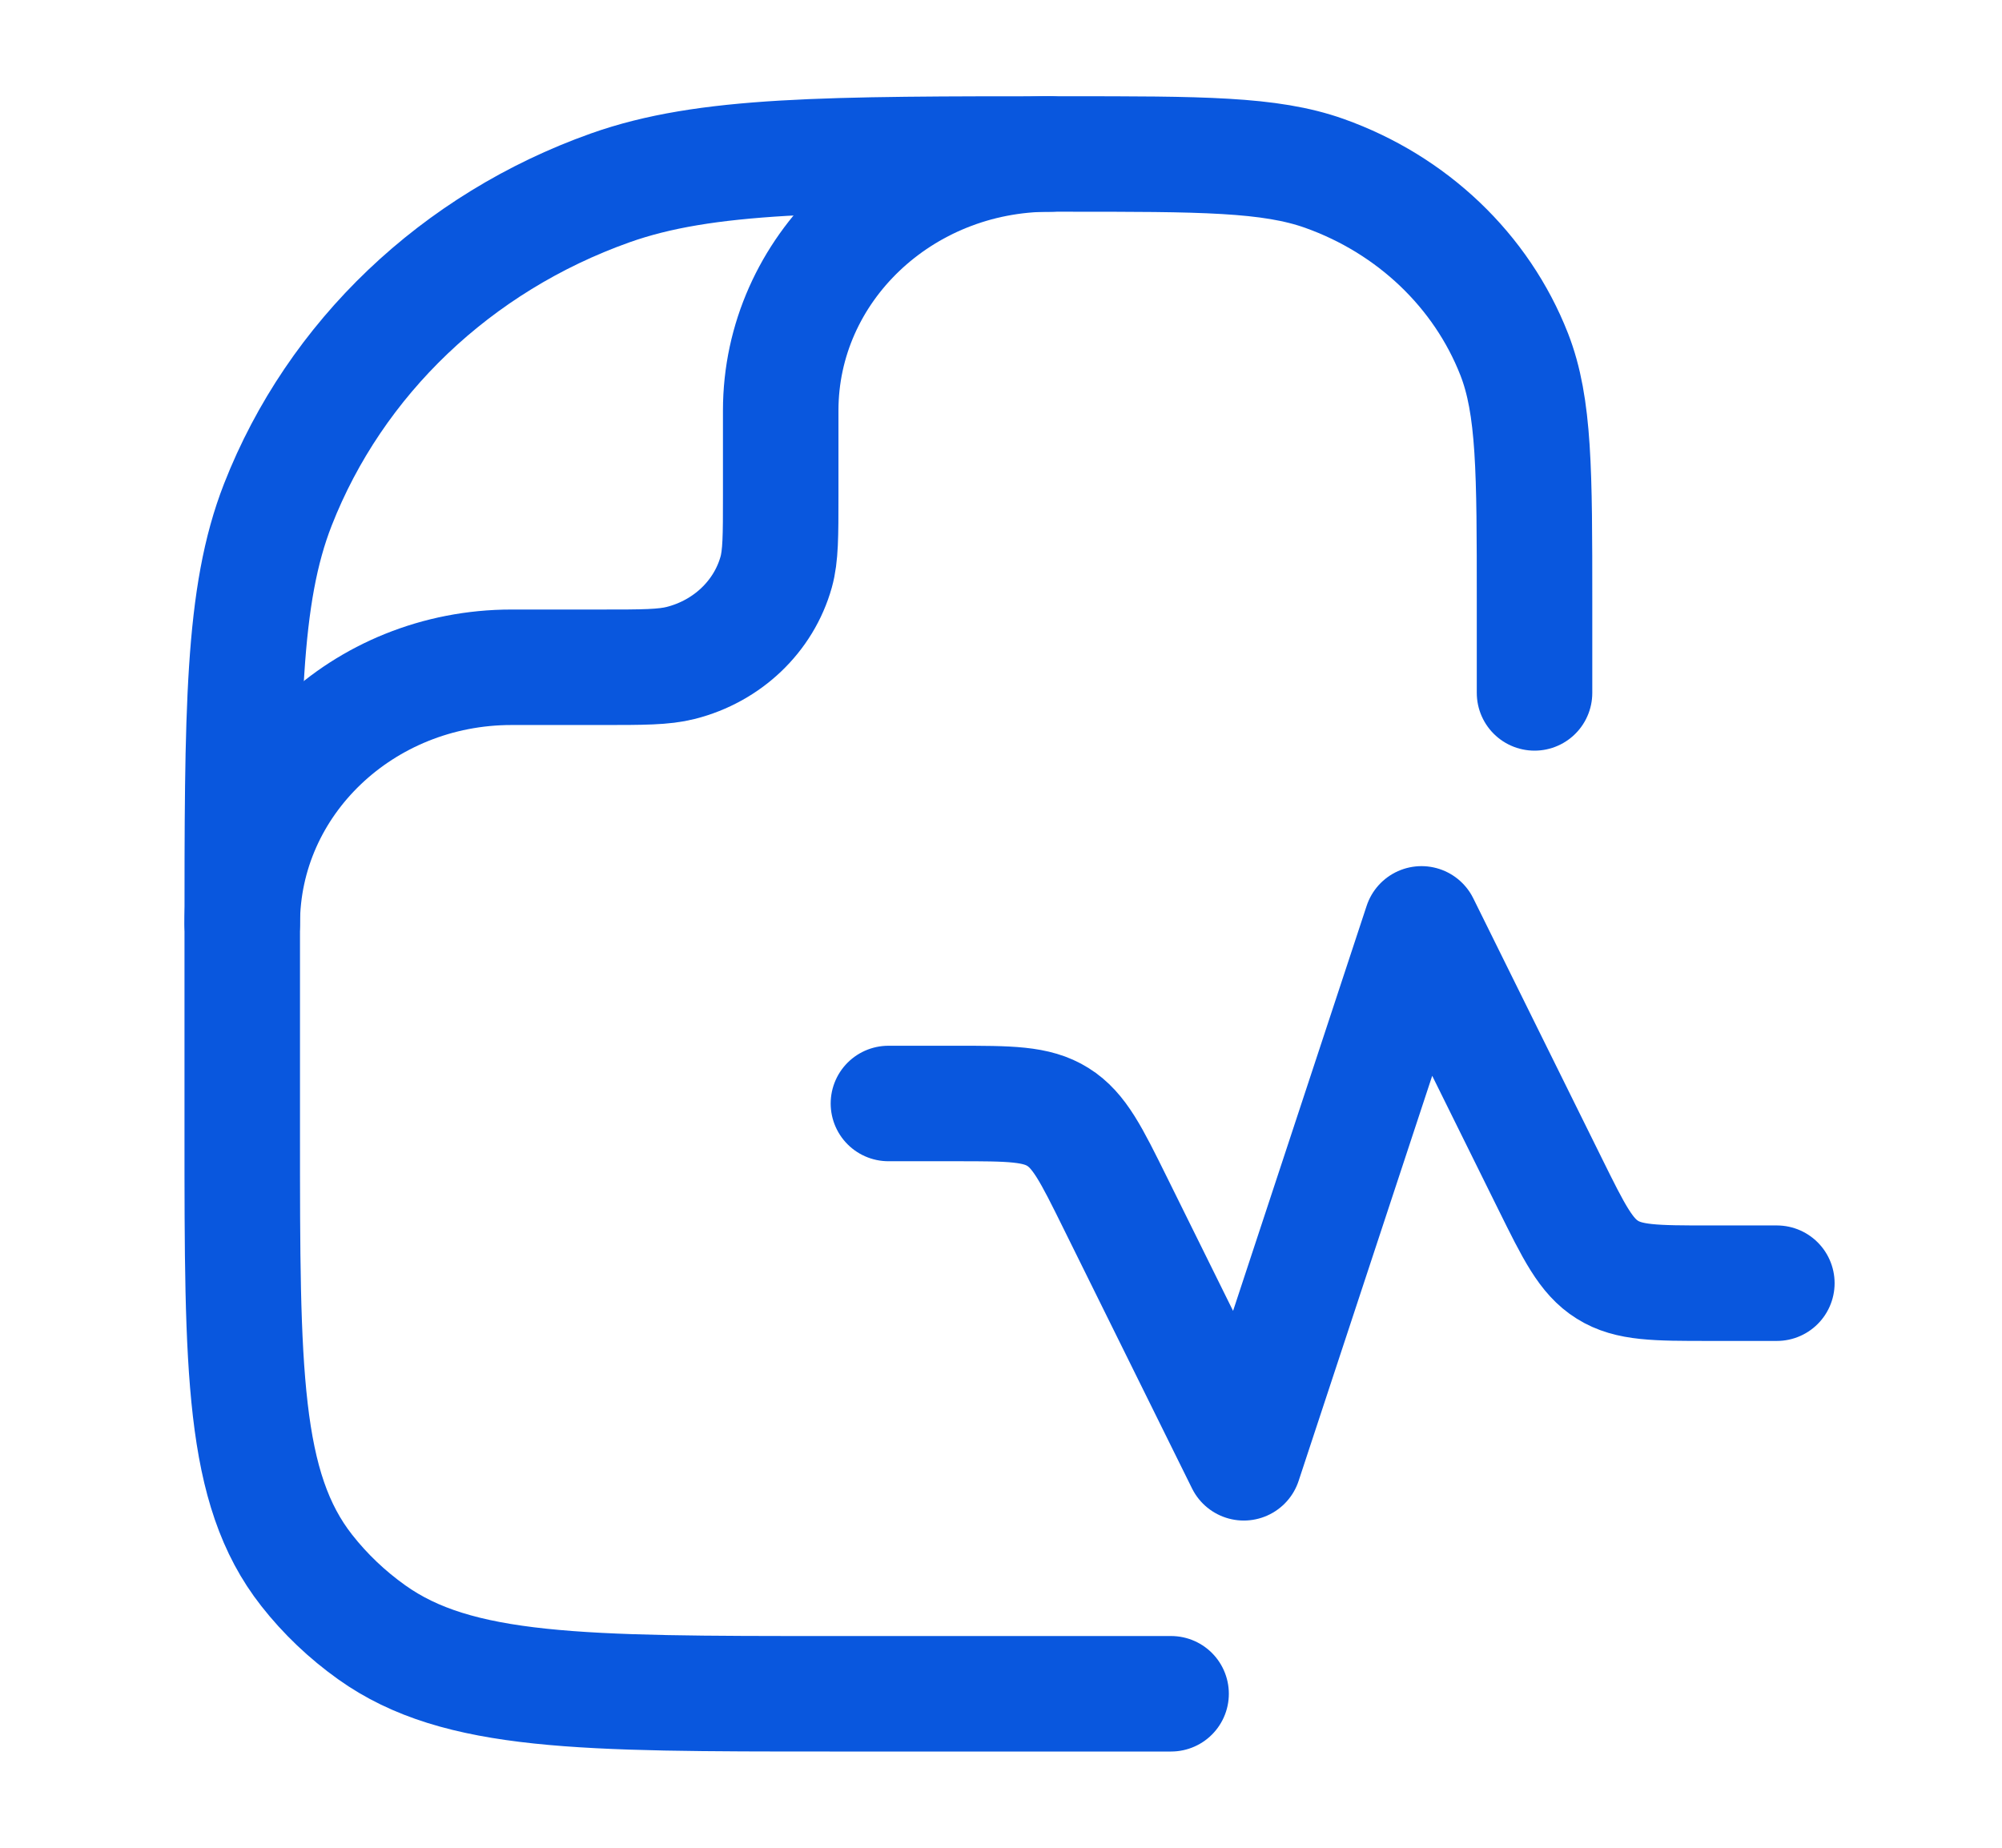 <svg width="26" height="24" viewBox="0 0 26 24" fill="none" xmlns="http://www.w3.org/2000/svg">
<path d="M19.929 9V7.818C19.929 6.125 19.929 5.278 19.665 4.602C19.239 3.515 18.34 2.658 17.2 2.252C16.491 2 15.603 2 13.826 2C10.718 2 9.164 2 7.923 2.441C5.928 3.151 4.354 4.651 3.609 6.554C3.146 7.737 3.146 9.219 3.146 12.182L3.146 14.727C3.146 17.797 3.146 19.331 3.983 20.397C4.223 20.703 4.508 20.974 4.828 21.202C5.946 22 7.556 22 10.775 22H11.538C12.765 22 15.209 22 15.209 22" stroke="#0957DE" stroke-width="1.5" stroke-linecap="round" stroke-linejoin="round"/>
<path d="M11.538 14.333H12.419C13.113 14.333 13.46 14.333 13.739 14.508C14.018 14.682 14.173 14.996 14.483 15.623L16.153 19L18.461 12L20.131 15.377C20.441 16.004 20.596 16.318 20.875 16.492C21.154 16.667 21.501 16.667 22.195 16.667H23.076" stroke="#0957DE" stroke-width="1.5" stroke-linecap="round" stroke-linejoin="round"/>
<path d="M3.146 12C3.146 10.159 4.712 8.667 6.643 8.667H7.808C8.35 8.667 8.621 8.667 8.844 8.61C9.447 8.456 9.918 8.007 10.08 7.431C10.139 7.219 10.139 6.961 10.139 6.444V5.333C10.139 3.492 11.705 2 13.636 2" stroke="#0957DE" stroke-width="1.5" stroke-linecap="round" stroke-linejoin="round"/>
</svg>
